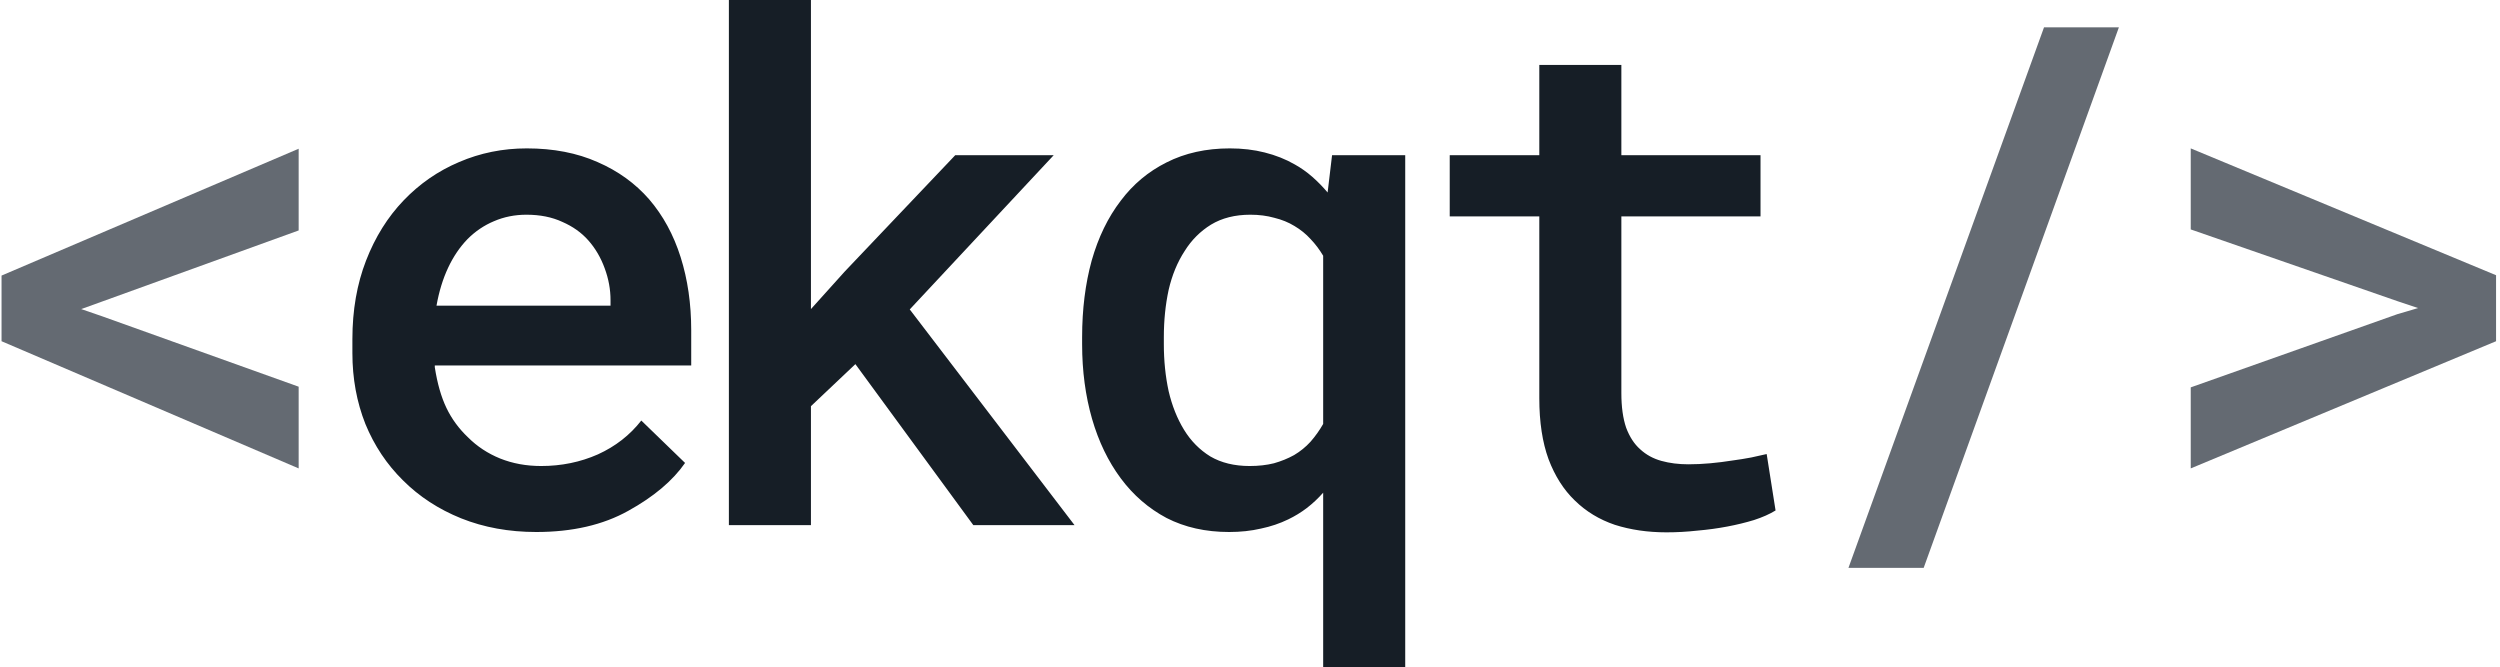 <svg width="457" height="122" viewBox="0 0 457 122" fill="none" xmlns="http://www.w3.org/2000/svg">
<path d="M54.595 85.625V70.688L18.657 57.812L14.845 56.5L18.657 55.125L54.595 42.125V27.188L0.283 50.375V62.375L54.595 85.625ZM351.645 103.812L387.332 5H373.645L337.895 103.812H351.645ZM400.467 85.625L456.28 62.375V50.312L400.467 27.125V41.938L438.28 55.062L442.03 56.312L438.217 57.438L400.467 70.812V85.625Z" fill="#646A72"/>
<path d="M98.043 97.25C104.626 97.25 110.23 95.958 114.855 93.375C119.522 90.792 122.98 87.875 125.23 84.625L117.23 76.875C115.147 79.542 112.501 81.604 109.293 83.062C106.084 84.479 102.626 85.188 98.918 85.188C96.209 85.188 93.709 84.729 91.418 83.812C89.168 82.896 87.209 81.604 85.543 79.938C83.876 78.354 82.563 76.562 81.605 74.562C80.647 72.562 79.938 70.083 79.48 67.125V66.812H126.355V60.375C126.355 55.542 125.709 51.083 124.418 47C123.126 42.917 121.209 39.396 118.668 36.438C116.126 33.521 112.98 31.25 109.23 29.625C105.48 27.958 101.168 27.125 96.293 27.125C91.918 27.125 87.793 27.958 83.918 29.625C80.084 31.25 76.709 33.583 73.793 36.625C70.876 39.667 68.584 43.333 66.918 47.625C65.251 51.917 64.418 56.708 64.418 62V64.562C64.418 69.188 65.209 73.5 66.793 77.5C68.418 81.458 70.709 84.896 73.668 87.812C76.626 90.771 80.168 93.083 84.293 94.75C88.459 96.417 93.043 97.25 98.043 97.25ZM96.23 39.25C98.73 39.25 100.918 39.688 102.793 40.562C104.709 41.396 106.293 42.521 107.543 43.938C108.834 45.396 109.834 47.104 110.543 49.062C111.251 50.979 111.605 52.917 111.605 54.875V55.875H79.793C80.251 53.292 80.959 50.979 81.918 48.938C82.876 46.896 84.063 45.146 85.48 43.688C86.897 42.271 88.501 41.188 90.293 40.438C92.126 39.646 94.105 39.25 96.23 39.25ZM156.365 66.562L177.928 96H196.428L166.303 56.562L192.615 28.375H174.615L154.428 49.625L148.24 56.5V0H133.24V96H148.24V74.25L156.365 66.562ZM197.812 61.625V62.938C197.812 67.812 198.417 72.354 199.625 76.562C200.833 80.729 202.583 84.354 204.875 87.438C207.167 90.521 209.958 92.938 213.25 94.688C216.583 96.396 220.396 97.25 224.688 97.25C226.771 97.25 228.708 97.042 230.5 96.625C232.292 96.25 233.958 95.688 235.5 94.938C236.708 94.354 237.833 93.667 238.875 92.875C239.958 92.042 240.958 91.104 241.875 90.062V122H256.875V28.375H243.5L242.688 35.188C241.812 34.146 240.875 33.188 239.875 32.312C238.875 31.438 237.812 30.688 236.688 30.062C235.021 29.104 233.188 28.375 231.188 27.875C229.229 27.375 227.104 27.125 224.812 27.125C220.479 27.125 216.625 27.979 213.25 29.688C209.917 31.354 207.125 33.688 204.875 36.688C202.542 39.729 200.771 43.375 199.562 47.625C198.396 51.875 197.812 56.542 197.812 61.625ZM212.75 62.938V61.625C212.75 58.583 213.042 55.708 213.625 53C214.25 50.292 215.229 47.917 216.562 45.875C217.812 43.875 219.417 42.271 221.375 41.062C223.375 39.854 225.771 39.25 228.562 39.25C230.146 39.25 231.604 39.438 232.938 39.812C234.312 40.146 235.542 40.646 236.625 41.312C237.75 41.979 238.729 42.771 239.562 43.688C240.438 44.604 241.208 45.625 241.875 46.75V77.5C241.208 78.667 240.438 79.75 239.562 80.75C238.688 81.708 237.688 82.521 236.562 83.188C235.438 83.812 234.208 84.312 232.875 84.688C231.542 85.021 230.062 85.188 228.438 85.188C225.646 85.188 223.25 84.604 221.25 83.438C219.292 82.229 217.688 80.604 216.438 78.562C215.188 76.521 214.25 74.167 213.625 71.5C213.042 68.792 212.75 65.938 212.75 62.938ZM296.385 11.875H281.385V28.375H265.01V39.562H281.385V72.812C281.385 77.146 281.948 80.854 283.073 83.938C284.239 87.021 285.843 89.542 287.885 91.5C289.927 93.5 292.364 94.979 295.198 95.938C298.073 96.854 301.218 97.312 304.635 97.312C306.51 97.312 308.385 97.208 310.26 97C312.177 96.833 314.01 96.583 315.76 96.25C317.51 95.917 319.135 95.521 320.635 95.062C322.177 94.562 323.489 93.979 324.573 93.312L322.948 83C322.198 83.167 321.26 83.375 320.135 83.625C319.052 83.833 317.885 84.021 316.635 84.188C315.343 84.396 314.01 84.562 312.635 84.688C311.26 84.812 309.927 84.875 308.635 84.875C306.843 84.875 305.198 84.667 303.698 84.25C302.198 83.833 300.906 83.125 299.823 82.125C298.739 81.167 297.885 79.854 297.26 78.188C296.677 76.479 296.385 74.375 296.385 71.875V39.562H321.823V28.375H296.385V11.875Z" fill="#161E26"/>
</svg>
